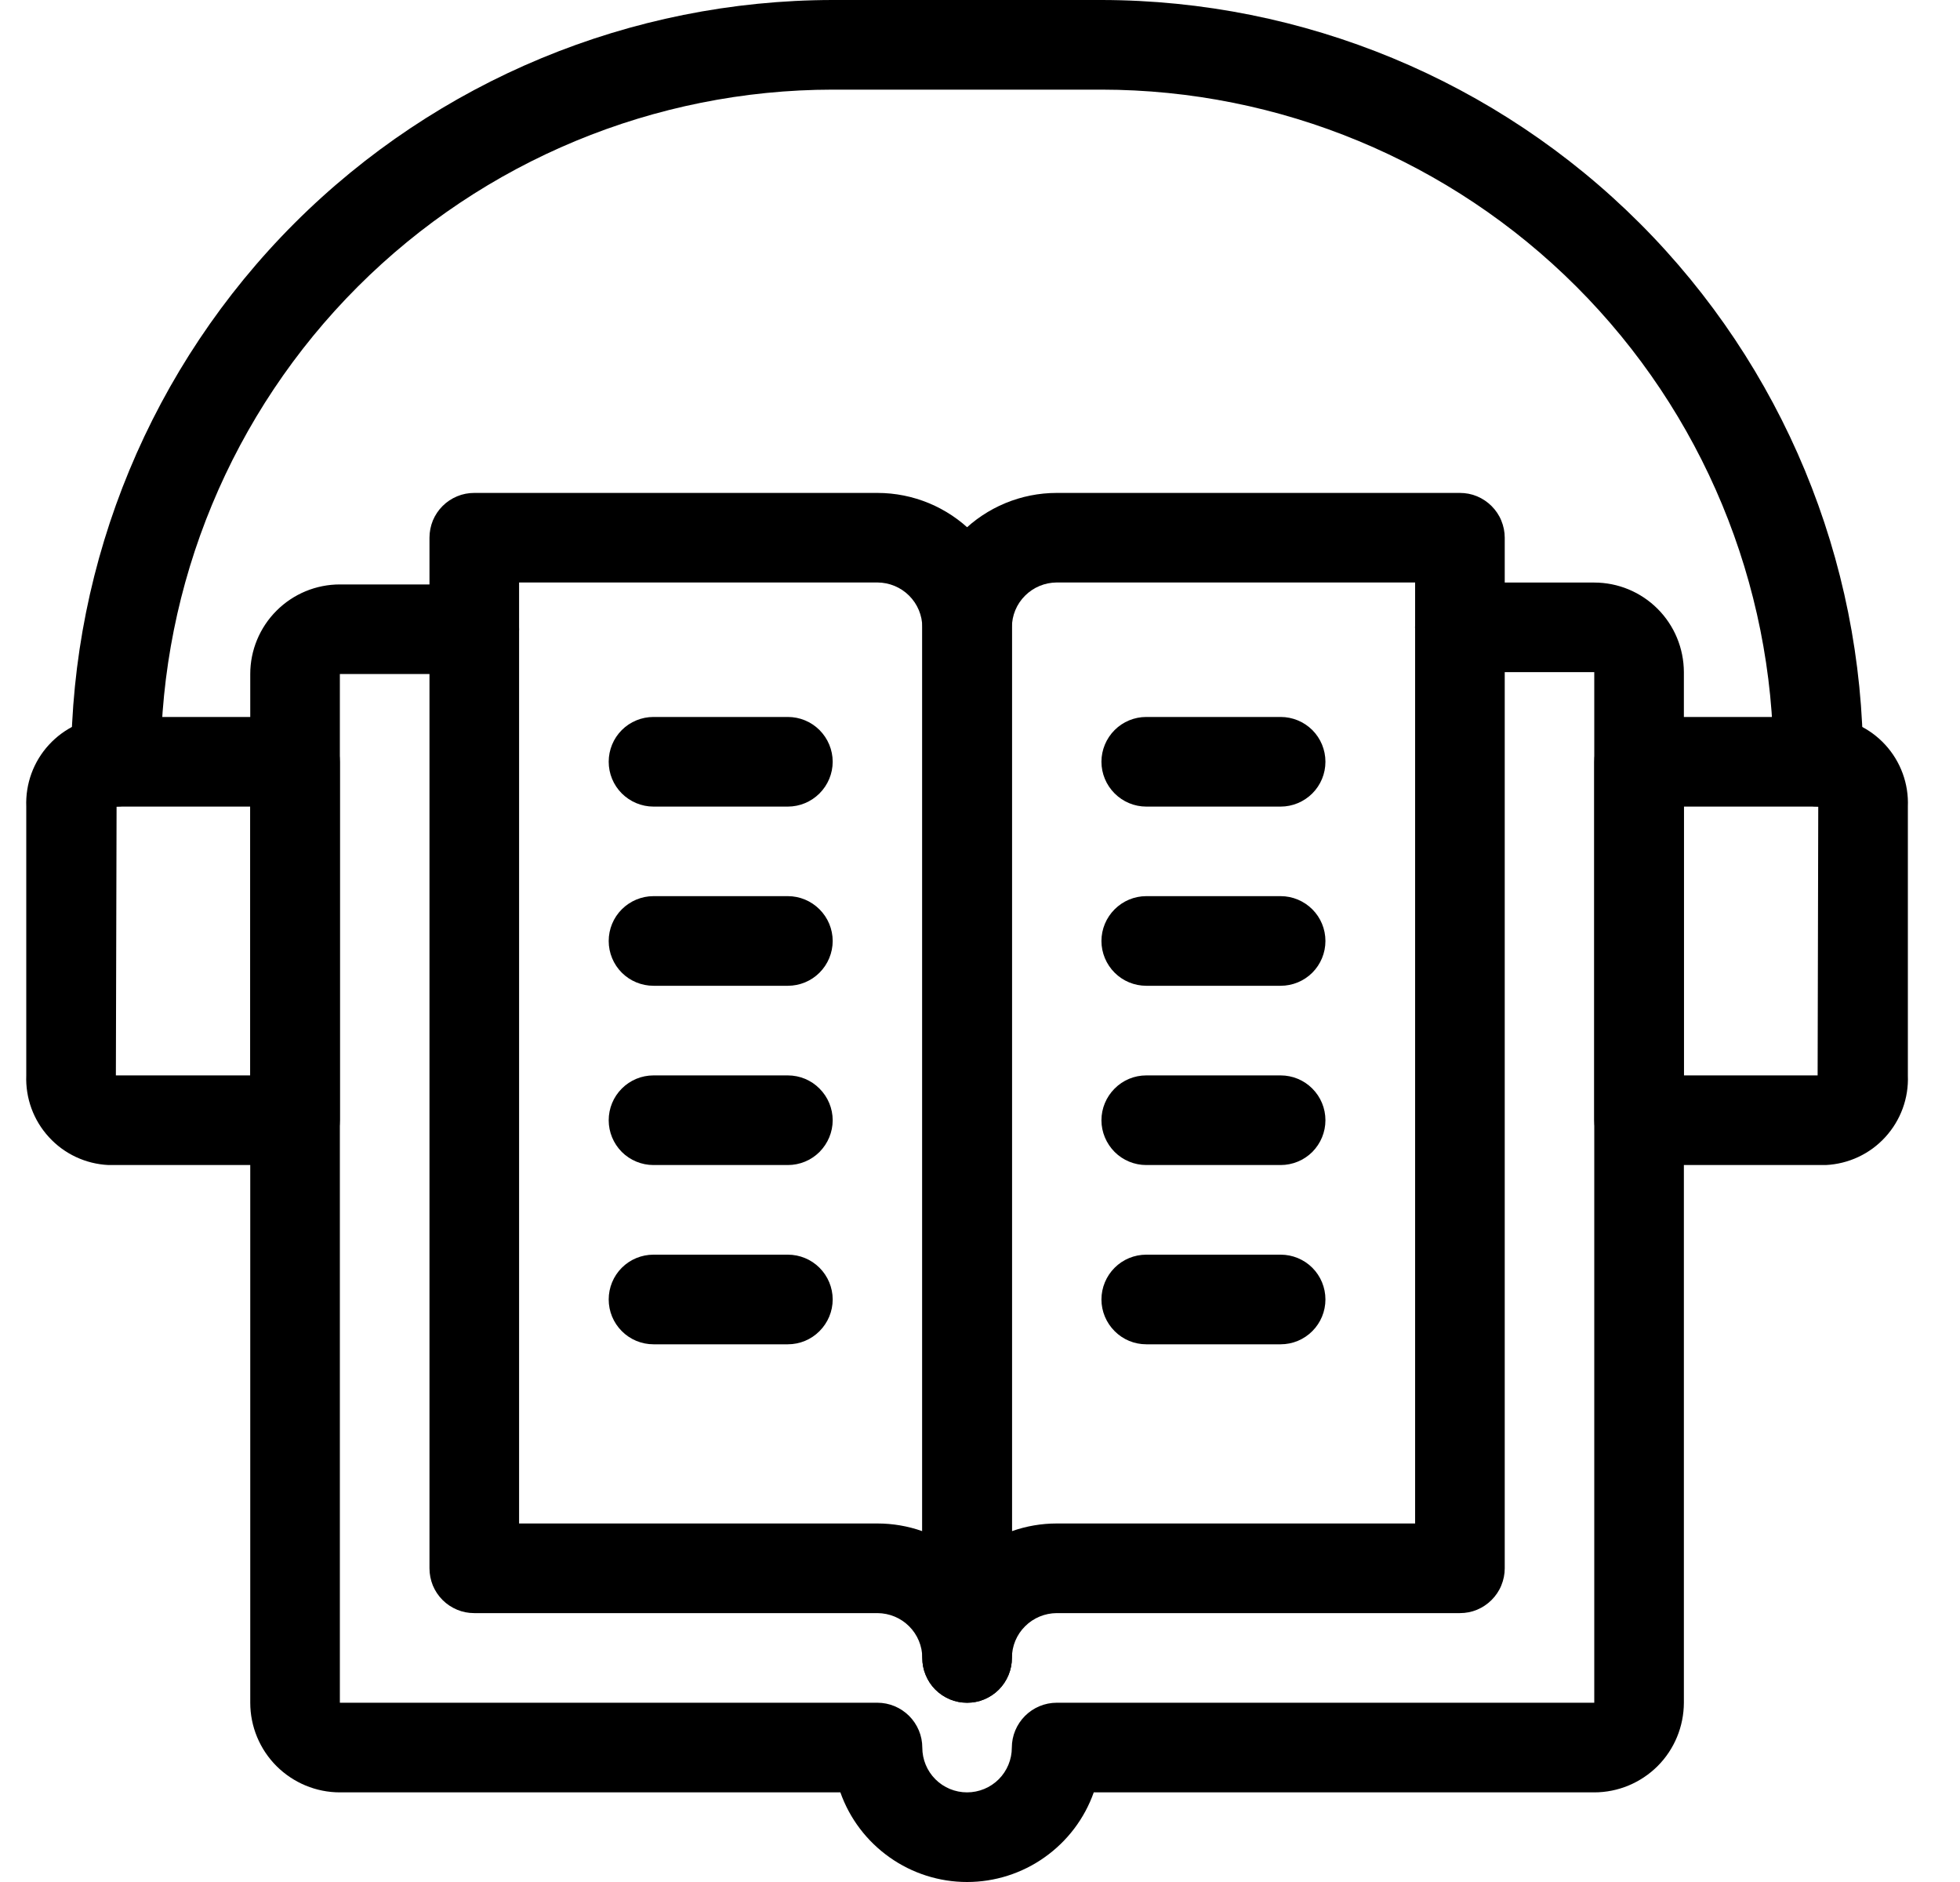 <svg width="25" height="24" viewBox="0 0 25 24" fill="none" xmlns="http://www.w3.org/2000/svg">
<path d="M12.336 21.714C12.261 21.714 12.186 21.7 12.117 21.671C12.048 21.642 11.985 21.6 11.931 21.547C11.878 21.494 11.836 21.431 11.808 21.361C11.779 21.292 11.764 21.218 11.764 21.143V8C11.765 7.545 11.945 7.11 12.267 6.788C12.588 6.467 13.024 6.286 13.478 6.286H18.621C18.696 6.286 18.771 6.3 18.84 6.329C18.909 6.358 18.972 6.4 19.025 6.453C19.078 6.506 19.121 6.569 19.149 6.638C19.178 6.708 19.193 6.782 19.193 6.857V20C19.193 20.075 19.178 20.149 19.149 20.219C19.121 20.288 19.078 20.351 19.025 20.404C18.972 20.457 18.909 20.499 18.84 20.528C18.771 20.557 18.696 20.571 18.621 20.571H13.478C13.327 20.572 13.182 20.632 13.075 20.739C12.967 20.846 12.907 20.991 12.907 21.143C12.907 21.218 12.892 21.292 12.864 21.361C12.835 21.431 12.793 21.494 12.74 21.547C12.687 21.6 12.624 21.642 12.554 21.671C12.485 21.7 12.411 21.714 12.336 21.714ZM13.478 7.428C13.327 7.429 13.182 7.489 13.075 7.596C12.967 7.703 12.907 7.848 12.907 8V19.526C13.091 19.461 13.284 19.428 13.478 19.428H18.05V7.428H13.478Z" fill="#0E0E0F" style="fill:#0E0E0F;fill:color(display-p3 0.055 0.055 0.059);fill-opacity:1;"/>
<path d="M16.335 10.286H14.621C14.469 10.286 14.324 10.225 14.217 10.118C14.11 10.011 14.049 9.866 14.049 9.714C14.049 9.563 14.11 9.417 14.217 9.31C14.324 9.203 14.469 9.143 14.621 9.143H16.335C16.486 9.143 16.632 9.203 16.739 9.31C16.846 9.417 16.906 9.563 16.906 9.714C16.906 9.866 16.846 10.011 16.739 10.118C16.632 10.225 16.486 10.286 16.335 10.286Z" fill="#0E0E0F" style="fill:#0E0E0F;fill:color(display-p3 0.055 0.055 0.059);fill-opacity:1;"/>
<path d="M16.335 12.571H14.621C14.469 12.571 14.324 12.511 14.217 12.404C14.11 12.297 14.049 12.151 14.049 12C14.049 11.848 14.11 11.703 14.217 11.596C14.324 11.489 14.469 11.428 14.621 11.428H16.335C16.486 11.428 16.632 11.489 16.739 11.596C16.846 11.703 16.906 11.848 16.906 12C16.906 12.151 16.846 12.297 16.739 12.404C16.632 12.511 16.486 12.571 16.335 12.571Z" fill="#0E0E0F" style="fill:#0E0E0F;fill:color(display-p3 0.055 0.055 0.059);fill-opacity:1;"/>
<path d="M12.335 21.714C12.26 21.714 12.186 21.7 12.117 21.671C12.047 21.642 11.984 21.6 11.931 21.547C11.878 21.494 11.836 21.431 11.807 21.361C11.778 21.292 11.764 21.218 11.764 21.143C11.764 20.991 11.703 20.846 11.596 20.739C11.489 20.632 11.344 20.572 11.192 20.571H6.049C5.974 20.571 5.9 20.557 5.831 20.528C5.761 20.499 5.698 20.457 5.645 20.404C5.592 20.351 5.55 20.288 5.521 20.219C5.493 20.149 5.478 20.075 5.478 20V6.857C5.478 6.782 5.493 6.708 5.521 6.638C5.55 6.569 5.592 6.506 5.645 6.453C5.698 6.4 5.761 6.358 5.831 6.329C5.9 6.3 5.974 6.286 6.049 6.286H11.192C11.647 6.286 12.083 6.467 12.404 6.788C12.725 7.11 12.906 7.545 12.907 8V21.143C12.907 21.218 12.892 21.292 12.863 21.361C12.834 21.431 12.792 21.494 12.739 21.547C12.686 21.6 12.623 21.642 12.554 21.671C12.485 21.7 12.41 21.714 12.335 21.714ZM6.621 19.428H11.192C11.387 19.428 11.58 19.461 11.764 19.526V8C11.764 7.848 11.703 7.703 11.596 7.596C11.489 7.489 11.344 7.429 11.192 7.428H6.621V19.428Z" fill="#0E0E0F" style="fill:#0E0E0F;fill:color(display-p3 0.055 0.055 0.059);fill-opacity:1;"/>
<path d="M10.049 10.286H8.335C8.184 10.286 8.038 10.225 7.931 10.118C7.824 10.011 7.764 9.866 7.764 9.714C7.764 9.563 7.824 9.417 7.931 9.31C8.038 9.203 8.184 9.143 8.335 9.143H10.049C10.201 9.143 10.346 9.203 10.453 9.31C10.56 9.417 10.621 9.563 10.621 9.714C10.621 9.866 10.56 10.011 10.453 10.118C10.346 10.225 10.201 10.286 10.049 10.286Z" fill="#0E0E0F" style="fill:#0E0E0F;fill:color(display-p3 0.055 0.055 0.059);fill-opacity:1;"/>
<path d="M10.049 12.571H8.335C8.184 12.571 8.038 12.511 7.931 12.404C7.824 12.297 7.764 12.151 7.764 12C7.764 11.848 7.824 11.703 7.931 11.596C8.038 11.489 8.184 11.428 8.335 11.428H10.049C10.201 11.428 10.346 11.489 10.453 11.596C10.56 11.703 10.621 11.848 10.621 12C10.621 12.151 10.56 12.297 10.453 12.404C10.346 12.511 10.201 12.571 10.049 12.571Z" fill="#0E0E0F" style="fill:#0E0E0F;fill:color(display-p3 0.055 0.055 0.059);fill-opacity:1;"/>
<path d="M16.335 14.857H14.621C14.469 14.857 14.324 14.797 14.217 14.69C14.11 14.582 14.049 14.437 14.049 14.286C14.049 14.134 14.11 13.989 14.217 13.882C14.324 13.774 14.469 13.714 14.621 13.714H16.335C16.486 13.714 16.632 13.774 16.739 13.882C16.846 13.989 16.906 14.134 16.906 14.286C16.906 14.437 16.846 14.582 16.739 14.69C16.632 14.797 16.486 14.857 16.335 14.857Z" fill="#0E0E0F" style="fill:#0E0E0F;fill:color(display-p3 0.055 0.055 0.059);fill-opacity:1;"/>
<path d="M10.049 14.857H8.335C8.184 14.857 8.038 14.797 7.931 14.69C7.824 14.582 7.764 14.437 7.764 14.286C7.764 14.134 7.824 13.989 7.931 13.882C8.038 13.774 8.184 13.714 8.335 13.714H10.049C10.201 13.714 10.346 13.774 10.453 13.882C10.56 13.989 10.621 14.134 10.621 14.286C10.621 14.437 10.56 14.582 10.453 14.69C10.346 14.797 10.201 14.857 10.049 14.857Z" fill="#0E0E0F" style="fill:#0E0E0F;fill:color(display-p3 0.055 0.055 0.059);fill-opacity:1;"/>
<path d="M16.335 17.143H14.621C14.469 17.143 14.324 17.083 14.217 16.975C14.11 16.868 14.049 16.723 14.049 16.571C14.049 16.42 14.11 16.274 14.217 16.167C14.324 16.06 14.469 16 14.621 16H16.335C16.486 16 16.632 16.06 16.739 16.167C16.846 16.274 16.906 16.42 16.906 16.571C16.906 16.723 16.846 16.868 16.739 16.975C16.632 17.083 16.486 17.143 16.335 17.143Z" fill="#0E0E0F" style="fill:#0E0E0F;fill:color(display-p3 0.055 0.055 0.059);fill-opacity:1;"/>
<path d="M10.049 17.143H8.335C8.184 17.143 8.038 17.083 7.931 16.975C7.824 16.868 7.764 16.723 7.764 16.571C7.764 16.42 7.824 16.274 7.931 16.167C8.038 16.06 8.184 16 8.335 16H10.049C10.201 16 10.346 16.06 10.453 16.167C10.56 16.274 10.621 16.42 10.621 16.571C10.621 16.723 10.56 16.868 10.453 16.975C10.346 17.083 10.201 17.143 10.049 17.143Z" fill="#0E0E0F" style="fill:#0E0E0F;fill:color(display-p3 0.055 0.055 0.059);fill-opacity:1;"/>
<path d="M12.335 24C11.981 24 11.635 23.89 11.346 23.685C11.056 23.48 10.837 23.191 10.719 22.857H4.335C4.032 22.857 3.742 22.736 3.527 22.522C3.313 22.308 3.192 22.017 3.192 21.714V8.595C3.192 8.292 3.313 8.002 3.527 7.788C3.742 7.573 4.032 7.453 4.335 7.453H6.049C6.201 7.453 6.346 7.513 6.453 7.62C6.561 7.727 6.621 7.872 6.621 8.024C6.621 8.176 6.561 8.321 6.453 8.428C6.346 8.535 6.201 8.595 6.049 8.595H4.335V21.714H11.192C11.267 21.714 11.341 21.729 11.411 21.758C11.48 21.787 11.543 21.829 11.596 21.882C11.649 21.935 11.691 21.998 11.72 22.067C11.749 22.136 11.764 22.211 11.764 22.286C11.764 22.437 11.824 22.583 11.931 22.69C12.038 22.797 12.183 22.857 12.335 22.857C12.486 22.857 12.632 22.797 12.739 22.69C12.846 22.583 12.906 22.437 12.906 22.286C12.906 22.211 12.921 22.136 12.95 22.067C12.979 21.998 13.021 21.935 13.074 21.882C13.127 21.829 13.19 21.787 13.259 21.758C13.329 21.729 13.403 21.714 13.478 21.714H20.335V8.571H18.621C18.469 8.571 18.324 8.511 18.217 8.404C18.11 8.297 18.049 8.152 18.049 8C18.049 7.848 18.11 7.703 18.217 7.596C18.324 7.489 18.469 7.429 18.621 7.429H20.335C20.638 7.429 20.928 7.549 21.143 7.764C21.357 7.978 21.477 8.268 21.478 8.571V21.714C21.477 22.017 21.357 22.308 21.143 22.522C20.928 22.736 20.638 22.857 20.335 22.857H13.951C13.833 23.191 13.614 23.48 13.324 23.685C13.035 23.89 12.689 24 12.335 24Z" fill="#0E0E0F" style="fill:#0E0E0F;fill:color(display-p3 0.055 0.055 0.059);fill-opacity:1;"/>
<path d="M3.764 14.857H1.383C1.093 14.843 0.82 14.716 0.624 14.501C0.427 14.287 0.324 14.004 0.335 13.714V10.286C0.324 9.995 0.427 9.712 0.624 9.498C0.82 9.284 1.093 9.156 1.383 9.143H3.764C3.839 9.143 3.913 9.158 3.982 9.186C4.052 9.215 4.115 9.257 4.168 9.31C4.221 9.363 4.263 9.426 4.292 9.496C4.32 9.565 4.335 9.639 4.335 9.714V14.285C4.335 14.36 4.32 14.435 4.292 14.504C4.263 14.573 4.221 14.636 4.168 14.689C4.115 14.742 4.052 14.784 3.982 14.813C3.913 14.842 3.839 14.857 3.764 14.857ZM1.478 13.714H3.192V10.286H1.487L1.478 13.714Z" fill="#0E0E0F" style="fill:#0E0E0F;fill:color(display-p3 0.055 0.055 0.059);fill-opacity:1;"/>
<path d="M23.288 14.857H20.907C20.832 14.857 20.758 14.842 20.688 14.813C20.619 14.784 20.556 14.742 20.503 14.689C20.45 14.636 20.408 14.573 20.379 14.504C20.35 14.435 20.335 14.36 20.335 14.285V9.714C20.335 9.639 20.35 9.565 20.379 9.496C20.408 9.426 20.45 9.363 20.503 9.31C20.556 9.257 20.619 9.215 20.688 9.186C20.758 9.158 20.832 9.143 20.907 9.143H23.288C23.578 9.156 23.851 9.284 24.047 9.498C24.243 9.712 24.347 9.995 24.335 10.286V13.714C24.347 14.004 24.243 14.287 24.047 14.501C23.851 14.716 23.578 14.843 23.288 14.857ZM21.478 13.714H23.184L23.192 10.286H21.478V13.714Z" fill="#0E0E0F" style="fill:#0E0E0F;fill:color(display-p3 0.055 0.055 0.059);fill-opacity:1;"/>
<path d="M23.193 10.286C23.118 10.286 23.043 10.271 22.974 10.242C22.905 10.213 22.842 10.171 22.789 10.118C22.735 10.065 22.693 10.002 22.665 9.933C22.636 9.864 22.621 9.789 22.621 9.714C22.619 7.442 21.715 5.263 20.108 3.656C18.501 2.049 16.322 1.145 14.05 1.143H10.621C8.349 1.145 6.17 2.049 4.563 3.656C2.956 5.263 2.052 7.442 2.05 9.714C2.05 9.866 1.99 10.011 1.882 10.118C1.775 10.226 1.63 10.286 1.478 10.286C1.327 10.286 1.182 10.226 1.074 10.118C0.967 10.011 0.907 9.866 0.907 9.714C0.91 7.139 1.934 4.67 3.755 2.848C5.577 1.027 8.046 0.003 10.621 0H14.05C16.625 0.003 19.095 1.027 20.916 2.848C22.737 4.67 23.761 7.139 23.764 9.714C23.764 9.789 23.749 9.864 23.721 9.933C23.692 10.002 23.65 10.065 23.597 10.118C23.544 10.171 23.481 10.213 23.411 10.242C23.342 10.271 23.268 10.286 23.193 10.286Z" fill="#0E0E0F" style="fill:#0E0E0F;fill:color(display-p3 0.055 0.055 0.059);fill-opacity:1;"/>
</svg>
